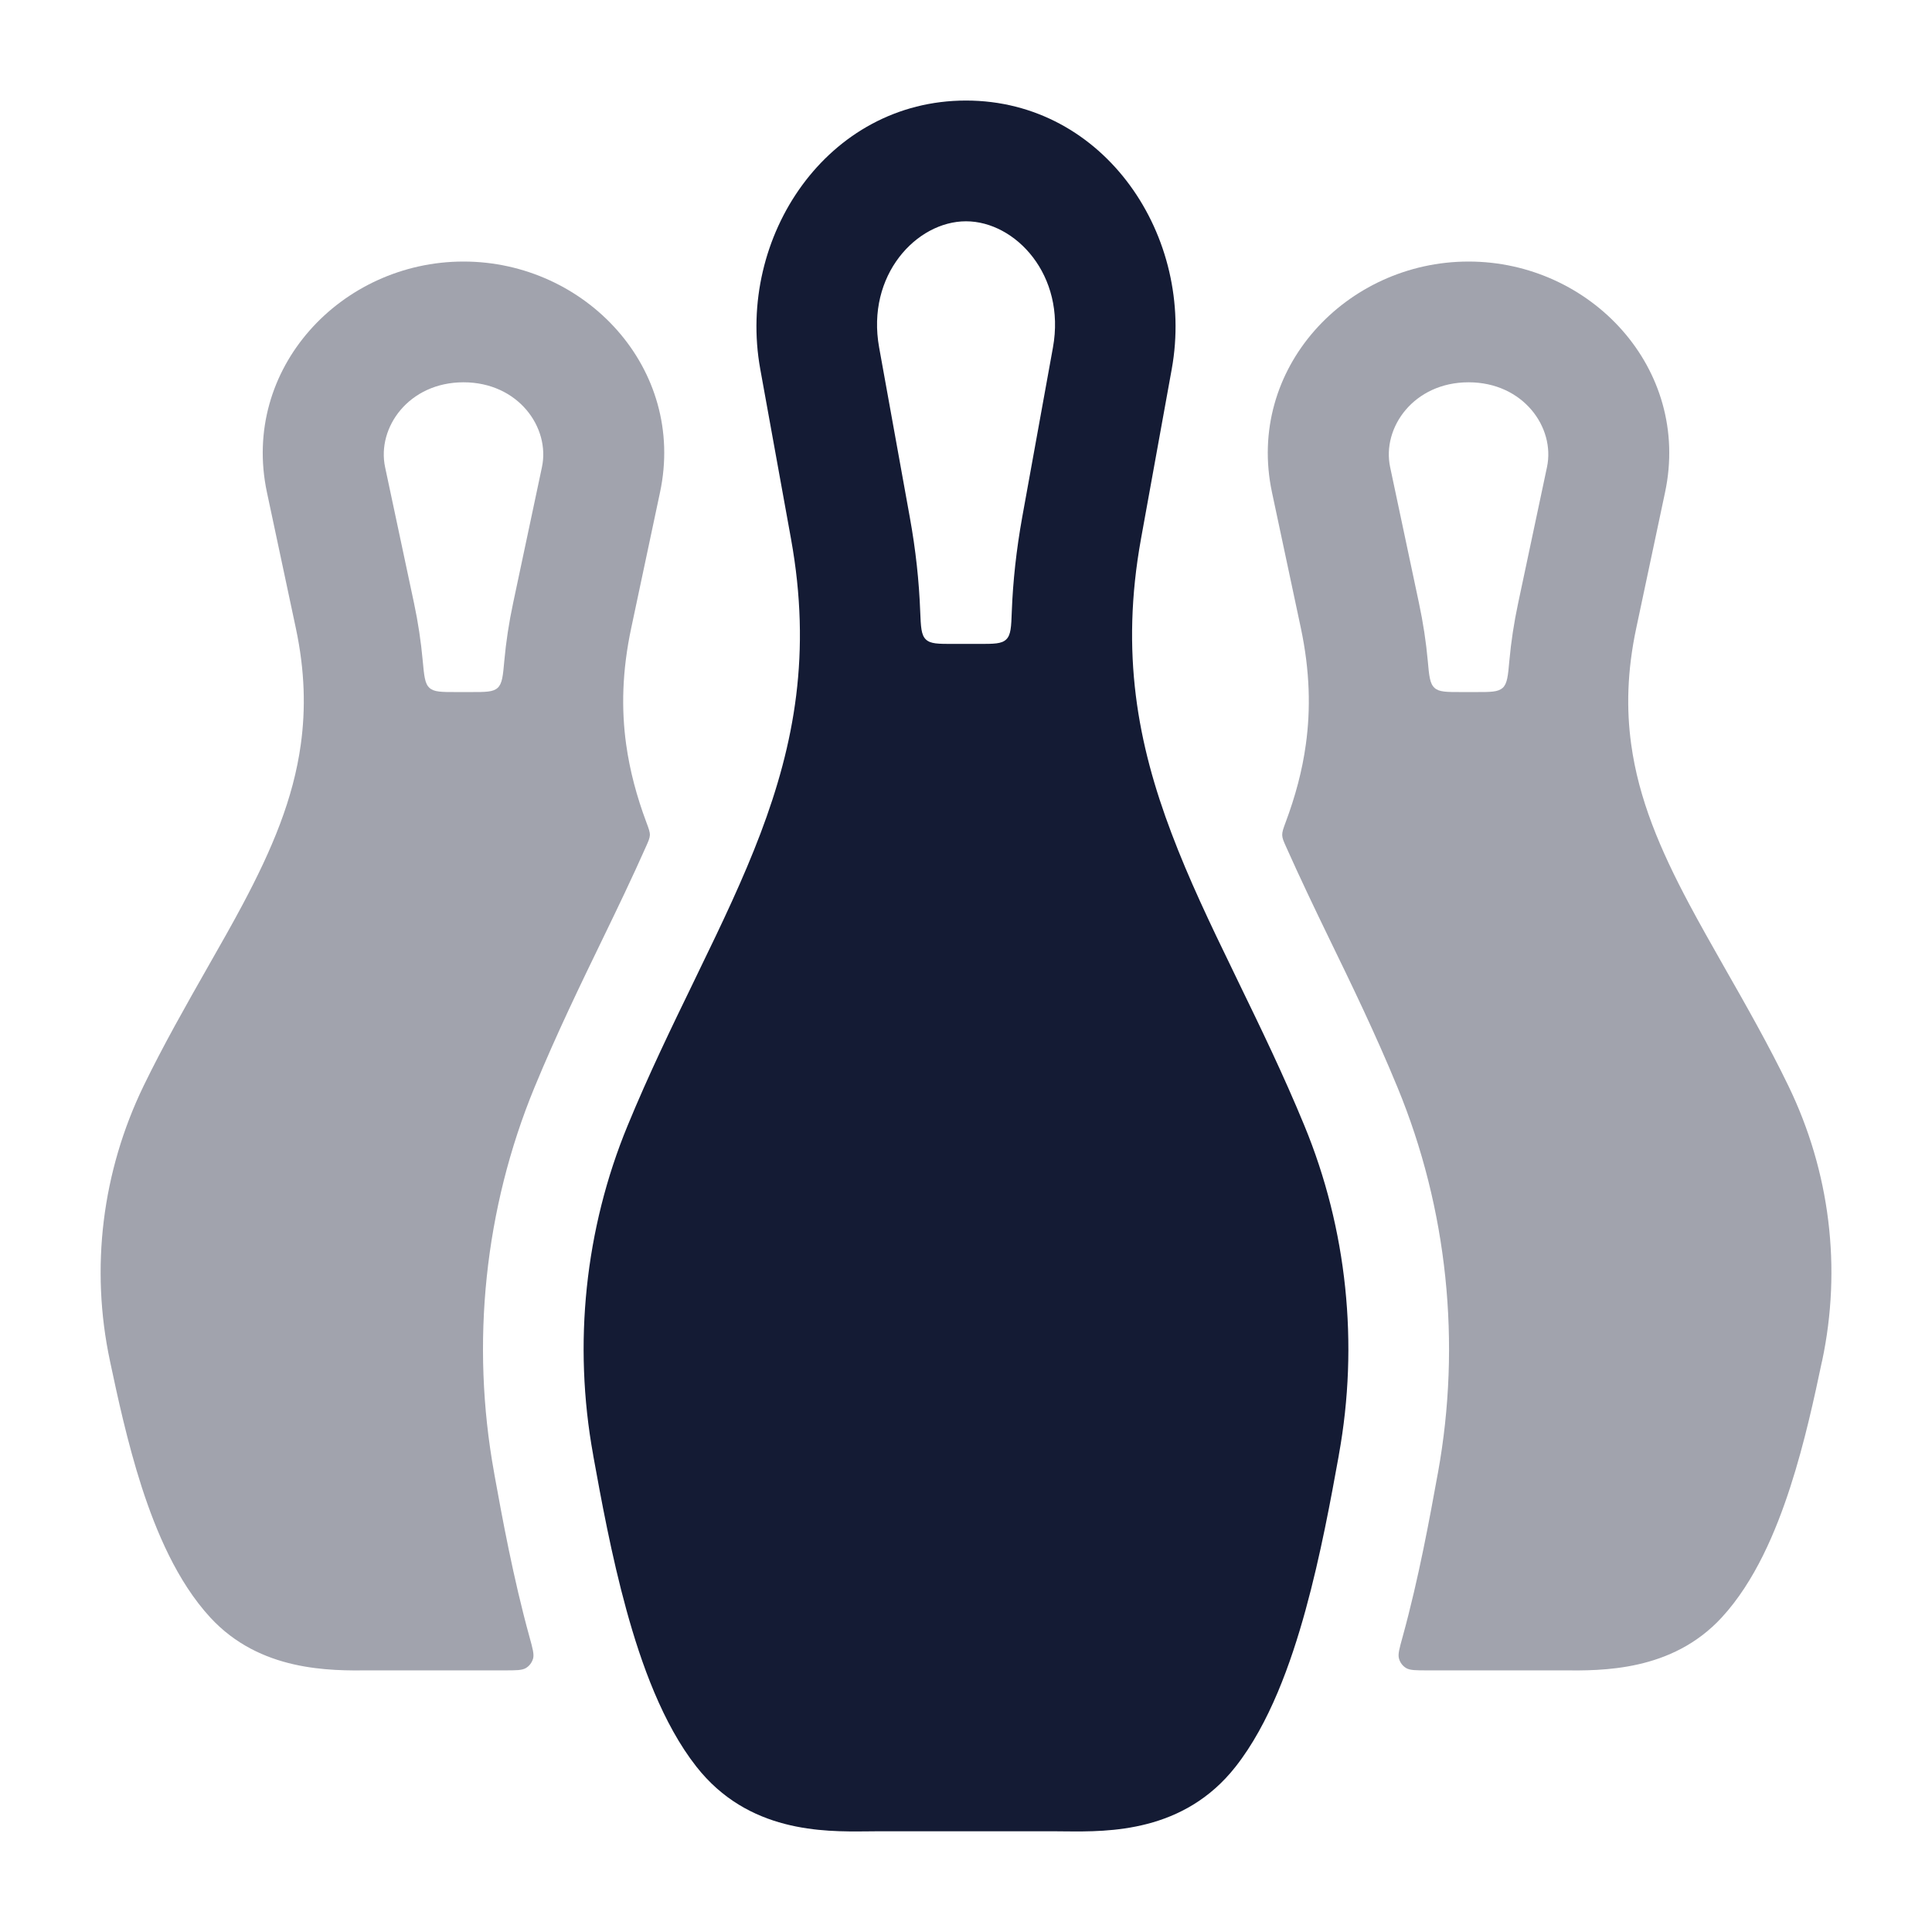 <svg width="24" height="24" viewBox="0 0 24 24" fill="none" xmlns="http://www.w3.org/2000/svg">
<path fill-rule="evenodd" clip-rule="evenodd" d="M12 1.249C10.274 1.249 9.148 2.946 9.444 4.584L9.826 6.693C10.083 8.114 9.867 9.243 9.448 10.351C9.234 10.916 8.969 11.472 8.677 12.072L8.613 12.205C8.344 12.759 8.057 13.35 7.796 13.984C7.267 15.266 7.118 16.695 7.368 18.071L7.37 18.085C7.465 18.609 7.594 19.318 7.782 20.001C7.966 20.67 8.233 21.414 8.65 21.945C9.293 22.765 10.228 22.755 10.764 22.75C10.805 22.749 10.844 22.749 10.88 22.749H13.12C13.156 22.749 13.195 22.749 13.236 22.75C13.772 22.755 14.707 22.765 15.35 21.945C15.767 21.414 16.034 20.67 16.218 20.001C16.406 19.318 16.535 18.609 16.63 18.085L16.632 18.071C16.882 16.695 16.733 15.266 16.204 13.984C15.943 13.35 15.656 12.759 15.387 12.205L15.323 12.072C15.031 11.472 14.766 10.916 14.553 10.351C14.133 9.243 13.917 8.114 14.174 6.693L14.556 4.584C14.852 2.946 13.726 1.249 12 1.249ZM10.921 4.317C10.758 3.418 11.386 2.749 12 2.749C12.614 2.749 13.243 3.418 13.08 4.317L12.698 6.426C12.625 6.833 12.583 7.221 12.569 7.593C12.562 7.789 12.558 7.887 12.5 7.943C12.442 7.999 12.347 7.999 12.159 7.999H11.842C11.653 7.999 11.559 7.999 11.501 7.943C11.443 7.887 11.439 7.789 11.431 7.593C11.417 7.221 11.376 6.833 11.302 6.426L10.921 4.317Z" fill="#141B34"/>
<path opacity="0.4" fill-rule="evenodd" clip-rule="evenodd" d="M17.424 20.333C17.384 20.478 17.363 20.55 17.379 20.604C17.393 20.654 17.423 20.694 17.467 20.721C17.515 20.75 17.589 20.75 17.735 20.75H19.408C19.901 20.755 20.769 20.764 21.387 20.094C21.801 19.645 22.062 19.02 22.239 18.474C22.42 17.916 22.543 17.339 22.631 16.921L22.635 16.906C22.88 15.752 22.733 14.555 22.216 13.489C21.973 12.986 21.683 12.476 21.416 12.008C21.26 11.733 21.112 11.472 20.987 11.237C20.621 10.551 20.356 9.924 20.263 9.245C20.203 8.81 20.212 8.339 20.326 7.803L20.684 6.116C21.01 4.58 19.761 3.249 18.243 3.249C16.724 3.249 15.475 4.58 15.801 6.116L16.16 7.803C16.273 8.339 16.282 8.81 16.222 9.245C16.177 9.576 16.09 9.895 15.971 10.214C15.941 10.294 15.927 10.335 15.928 10.374C15.929 10.413 15.945 10.45 15.978 10.523C16.143 10.893 16.334 11.293 16.518 11.672C16.784 12.219 17.085 12.839 17.36 13.507C17.982 15.014 18.154 16.686 17.863 18.294L17.857 18.325C17.763 18.842 17.627 19.596 17.424 20.333ZM17.736 8.206C17.753 8.397 17.762 8.492 17.82 8.545C17.877 8.597 17.968 8.597 18.15 8.597H18.336C18.518 8.597 18.609 8.597 18.667 8.545C18.724 8.492 18.733 8.397 18.75 8.206C18.771 7.974 18.807 7.736 18.859 7.492L19.217 5.804C19.322 5.311 18.923 4.749 18.243 4.749C17.564 4.749 17.164 5.311 17.269 5.804L17.627 7.492C17.679 7.736 17.715 7.974 17.736 8.206Z" fill="#141B34"/>
<path opacity="0.4" fill-rule="evenodd" clip-rule="evenodd" d="M8.022 10.523C8.055 10.45 8.071 10.413 8.073 10.374C8.074 10.334 8.059 10.294 8.029 10.214C7.91 9.895 7.824 9.576 7.778 9.245C7.718 8.81 7.727 8.339 7.841 7.803L8.199 6.116C8.526 4.58 7.276 3.249 5.758 3.249C4.239 3.249 2.99 4.58 3.316 6.116L3.675 7.803C3.789 8.339 3.797 8.81 3.737 9.245C3.644 9.924 3.379 10.551 3.014 11.237C2.889 11.472 2.741 11.733 2.584 12.008C2.318 12.476 2.028 12.986 1.784 13.489C1.268 14.555 1.12 15.752 1.366 16.906L1.369 16.921C1.458 17.339 1.581 17.916 1.761 18.474C1.938 19.02 2.199 19.645 2.613 20.094C3.231 20.764 4.099 20.755 4.593 20.75H6.265C6.412 20.75 6.485 20.75 6.533 20.721C6.577 20.694 6.607 20.654 6.622 20.604C6.637 20.55 6.617 20.478 6.577 20.333C6.374 19.596 6.237 18.842 6.143 18.324L6.138 18.294C5.846 16.686 6.019 15.014 6.64 13.507C6.916 12.838 7.217 12.219 7.482 11.672C7.666 11.293 7.858 10.893 8.022 10.523ZM5.251 8.206C5.269 8.397 5.277 8.492 5.335 8.545C5.392 8.597 5.483 8.597 5.665 8.597H5.852C6.034 8.597 6.125 8.597 6.182 8.545C6.239 8.492 6.248 8.397 6.265 8.206C6.286 7.974 6.322 7.736 6.374 7.492L6.732 5.804C6.837 5.311 6.438 4.749 5.758 4.749C5.079 4.749 4.679 5.311 4.784 5.804L5.143 7.492C5.195 7.736 5.23 7.974 5.251 8.206Z" fill="#141B34"/>
</svg>

